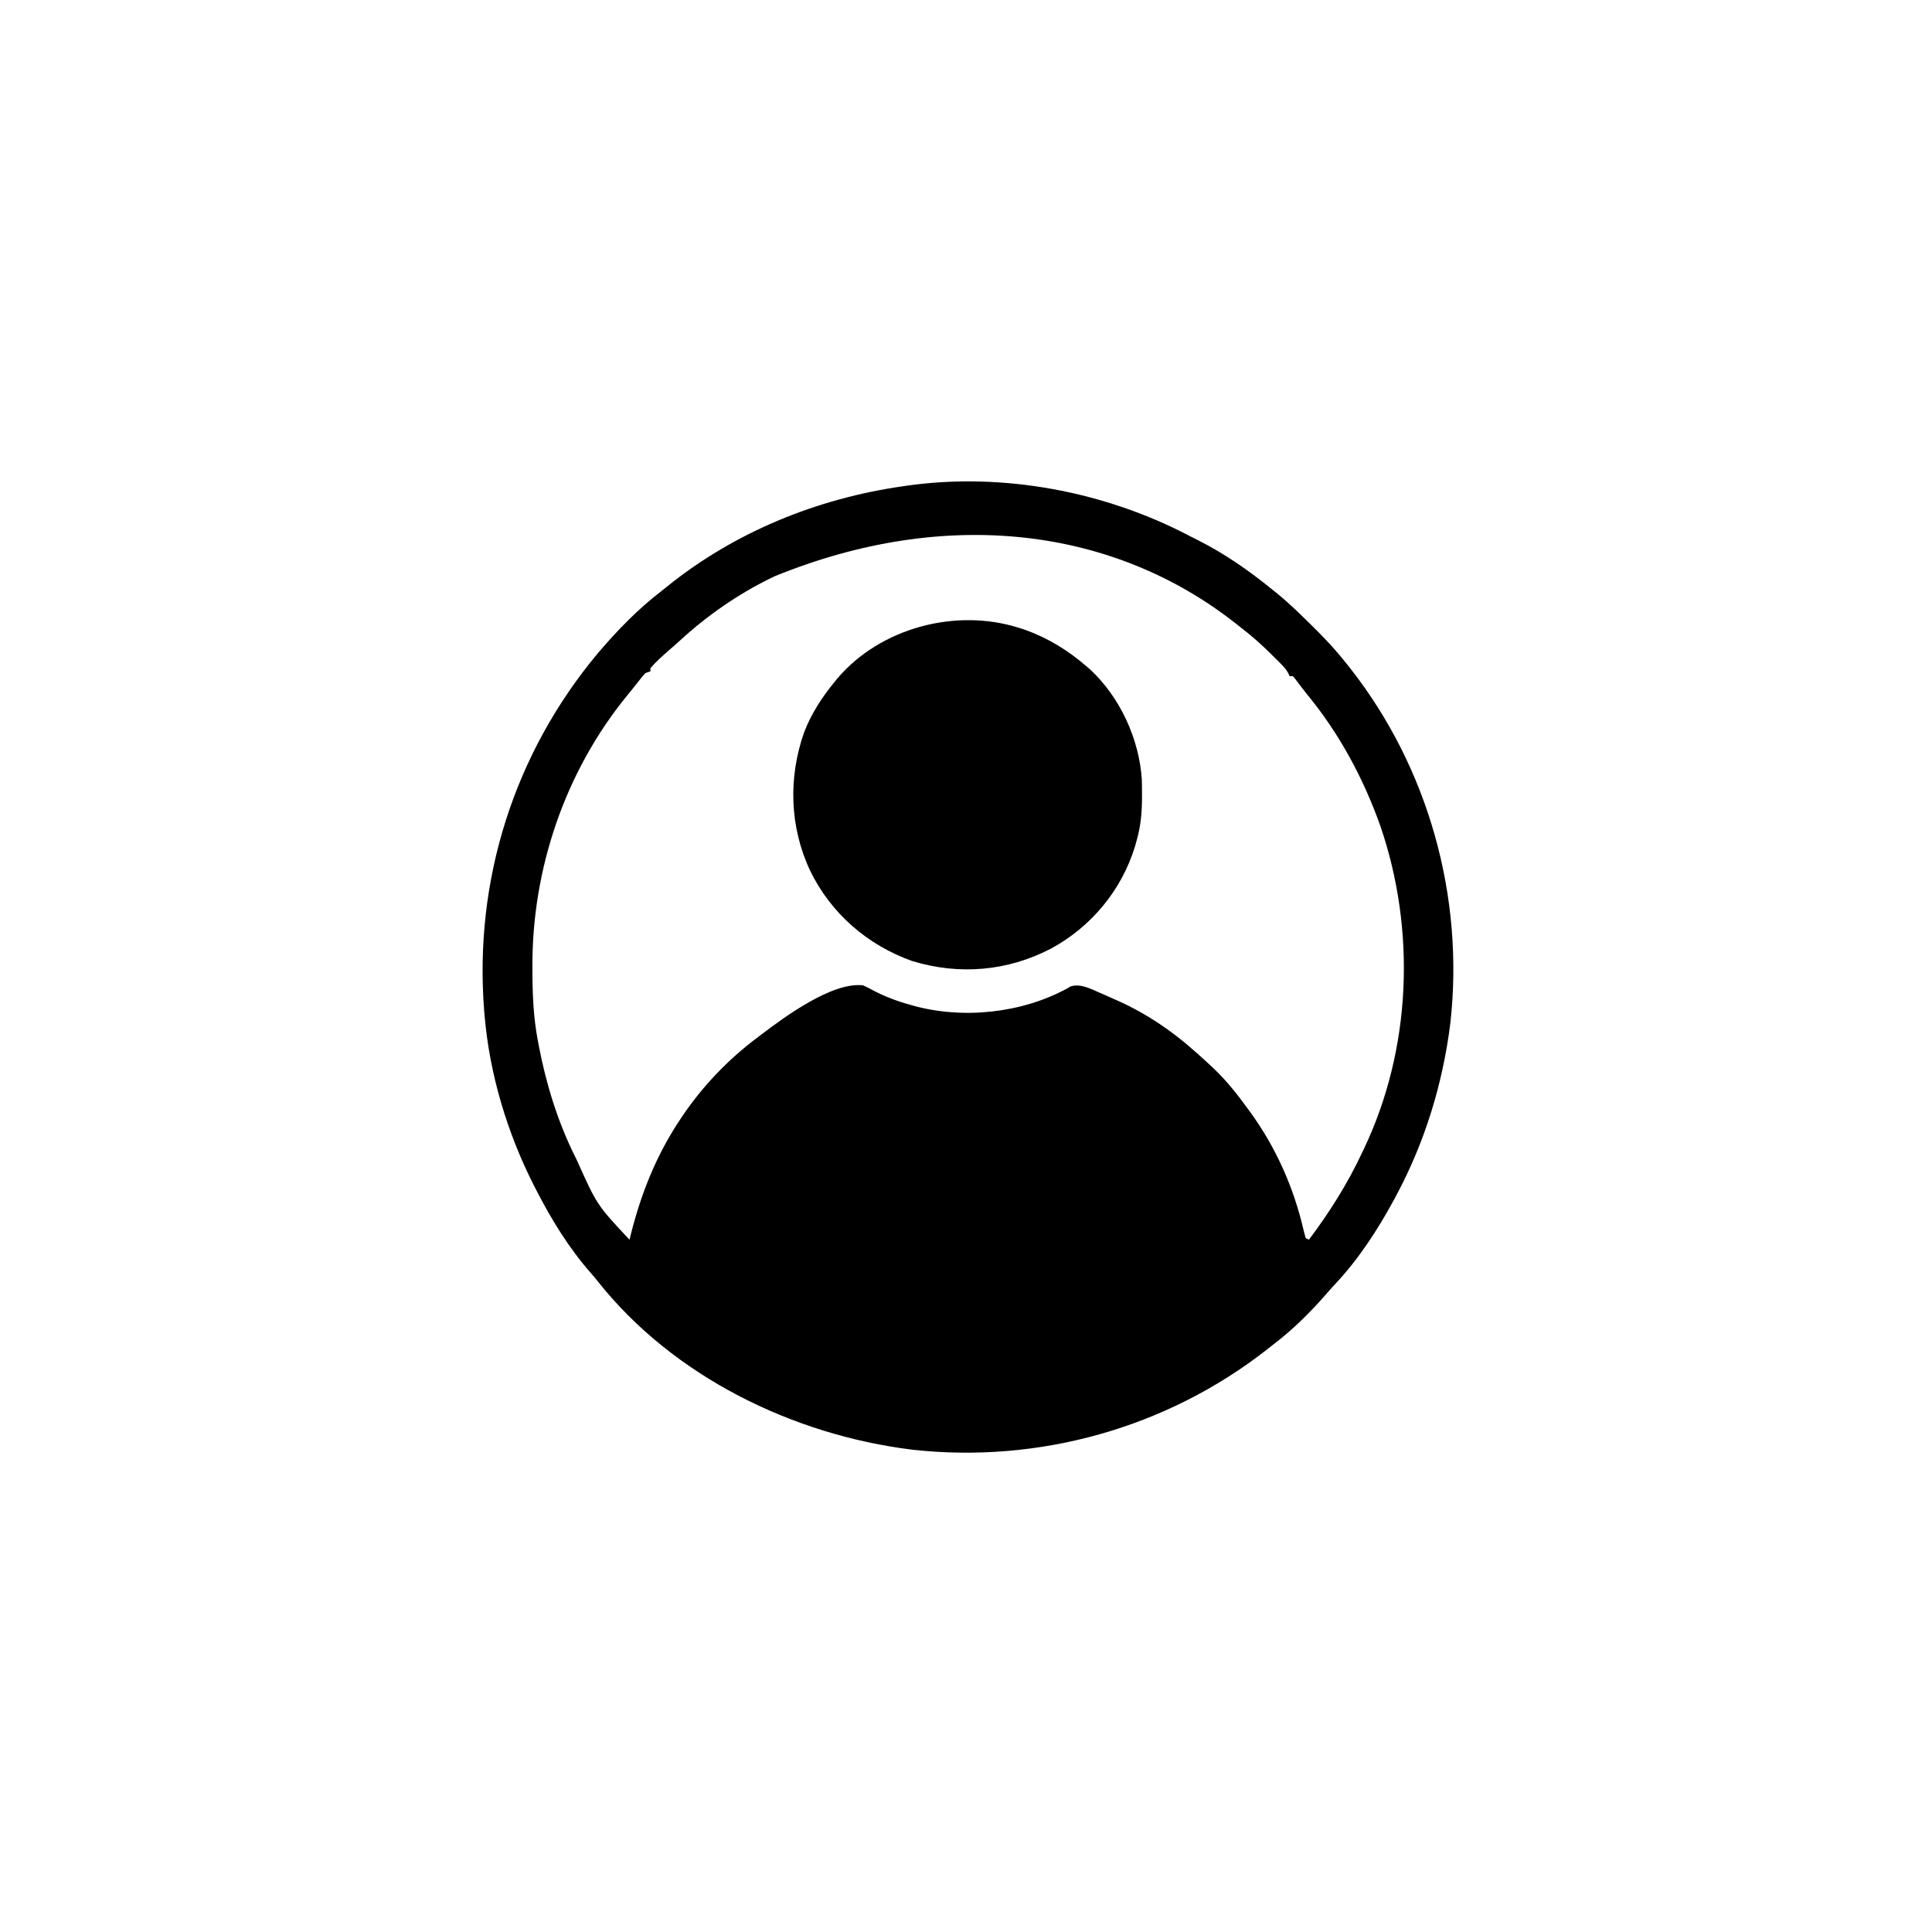 <?xml version="1.0" encoding="UTF-8"?>
<svg version="1.1" xmlns="http://www.w3.org/2000/svg" width="1200" height="1200">
<path d="M0 0 C1.793 0.936 3.602 1.84 5.412 2.743 C21.622 10.926 36.772 21.503 50.834 32.958 C52.346 34.164 52.346 34.164 53.889 35.395 C62.11 42.105 69.63 49.543 77.146 57.02 C77.658 57.527 78.17 58.033 78.698 58.555 C85.545 65.348 91.876 72.355 97.834 79.958 C98.371 80.636 98.909 81.314 99.463 82.012 C148.081 143.943 170.358 223.928 161.709 302.145 C157.026 339.931 145.87 376.402 127.834 409.958 C127.474 410.627 127.115 411.297 126.745 411.987 C116.641 430.659 104.622 449.188 89.994 464.657 C88.148 466.623 86.386 468.626 84.627 470.668 C74.716 482.035 63.839 492.819 51.834 501.958 C50.55 502.968 49.268 503.98 47.986 504.993 C-14.338 553.888 -93.976 576.143 -172.644 567.368 C-246.631 558.259 -321.085 521.957 -367.982 462.688 C-369.407 460.907 -370.872 459.157 -372.381 457.446 C-385.864 442.078 -396.876 424.13 -406.166 405.958 C-406.575 405.164 -406.984 404.37 -407.406 403.552 C-423.986 371.053 -435.03 334.379 -438.166 297.958 C-438.252 296.959 -438.338 295.96 -438.427 294.931 C-444.851 213.722 -419.887 134.899 -367.639 72.444 C-355.76 58.528 -342.742 45.053 -328.166 33.958 C-327.083 33.088 -326.002 32.215 -324.924 31.34 C-282.873 -2.612 -231.507 -23.491 -178.166 -31.042 C-176.976 -31.218 -176.976 -31.218 -175.763 -31.397 C-116.318 -39.806 -52.906 -27.849 0 0 Z M-258.166 24.958 C-258.878 25.302 -259.591 25.647 -260.325 26.002 C-280.828 36.005 -300.125 49.428 -316.896 64.872 C-318.994 66.799 -321.13 68.665 -323.291 70.52 C-327.419 74.125 -331.578 77.807 -335.166 81.958 C-335.166 82.618 -335.166 83.278 -335.166 83.958 C-336.651 84.453 -336.651 84.453 -338.166 84.958 C-340.144 87.027 -340.144 87.027 -342.166 89.645 C-342.965 90.65 -343.764 91.656 -344.588 92.692 C-345.01 93.229 -345.432 93.766 -345.867 94.319 C-347.142 95.927 -348.439 97.514 -349.744 99.098 C-388.297 146.333 -408.736 206.865 -408.479 267.583 C-408.476 268.502 -408.474 269.422 -408.472 270.37 C-408.418 284.753 -407.856 298.793 -405.166 312.958 C-404.876 314.525 -404.876 314.525 -404.58 316.125 C-400.053 339.914 -392.916 363.219 -382.166 384.958 C-381.719 385.865 -381.271 386.772 -380.81 387.707 C-368.36 415.43 -368.36 415.43 -348.166 436.958 C-347.875 435.783 -347.583 434.609 -347.283 433.399 C-340.905 408.143 -331.589 384.751 -317.166 362.958 C-316.752 362.332 -316.339 361.706 -315.913 361.061 C-302.937 341.673 -286.832 324.877 -268.166 310.958 C-267.607 310.532 -267.048 310.107 -266.472 309.669 C-251.83 298.553 -222.4 276.792 -203.166 278.958 C-200.143 280.313 -200.143 280.313 -196.791 282.145 C-189.501 285.95 -182.087 288.764 -174.166 290.958 C-173.48 291.155 -172.793 291.353 -172.086 291.556 C-141.035 300.156 -104.711 296.302 -76.416 280.958 C-75.741 280.545 -75.065 280.133 -74.369 279.708 C-68.247 277.623 -61.81 281.086 -56.229 283.52 C-54.976 284.061 -54.976 284.061 -53.699 284.613 C-51.181 285.713 -48.672 286.831 -46.166 287.958 C-45.473 288.266 -44.779 288.574 -44.065 288.892 C-27.443 296.384 -11.801 306.878 1.834 318.958 C3.048 320.009 3.048 320.009 4.287 321.083 C6.844 323.334 9.346 325.631 11.834 327.958 C12.77 328.828 13.706 329.698 14.67 330.594 C23.086 338.605 30.053 347.544 36.834 356.958 C37.285 357.58 37.736 358.202 38.201 358.844 C53.551 380.246 64.374 404.703 70.339 430.335 C70.785 432.222 71.302 434.093 71.834 435.958 C72.494 436.288 73.154 436.618 73.834 436.958 C86.62 419.938 97.79 402.244 106.834 382.958 C107.32 381.943 107.32 381.943 107.816 380.908 C137.526 318.68 140.471 244.739 118.119 179.742 C107.516 150.058 92.702 122.547 72.65 98.184 C70.097 95.054 67.69 91.815 65.279 88.575 C64.802 88.041 64.325 87.507 63.834 86.958 C63.174 86.958 62.514 86.958 61.834 86.958 C61.448 86.085 61.448 86.085 61.054 85.195 C59.726 82.759 58.263 81.128 56.307 79.165 C55.602 78.456 54.898 77.748 54.173 77.018 C53.422 76.276 52.67 75.534 51.896 74.77 C51.126 74.006 50.355 73.241 49.562 72.453 C43.907 66.897 38.135 61.776 31.834 56.958 C30.334 55.766 30.334 55.766 28.803 54.551 C-47.237 -5.555 -151.462 -18.626 -258.166 24.958 Z " fill="#000000" transform="translate(739.166,333.042)"/>
<path d="M0 0 C1.14 0.362 2.279 0.724 3.453 1.098 C17.947 6.262 30.402 13.981 42 24 C42.748 24.645 43.495 25.289 44.266 25.953 C62.748 43.233 74.571 69.008 76.205 94.156 C76.302 97.378 76.329 100.589 76.312 103.812 C76.305 105.521 76.305 105.521 76.298 107.265 C76.178 115.872 75.392 123.694 73 132 C72.66 133.223 72.319 134.447 71.969 135.707 C63.694 162.853 44.817 185.621 19.904 199.137 C-7.302 213.32 -37.304 215.814 -66.562 206.875 C-94.308 196.934 -116.874 177.362 -129.812 150.812 C-142.594 123.545 -143.477 93.01 -133.504 64.727 C-129.087 53.385 -122.701 43.397 -115 34 C-114.303 33.138 -113.605 32.275 -112.887 31.387 C-86.045 -0.166 -39.164 -12.477 0 0 Z " fill="#000000" transform="translate(633,390)"/>
</svg>
